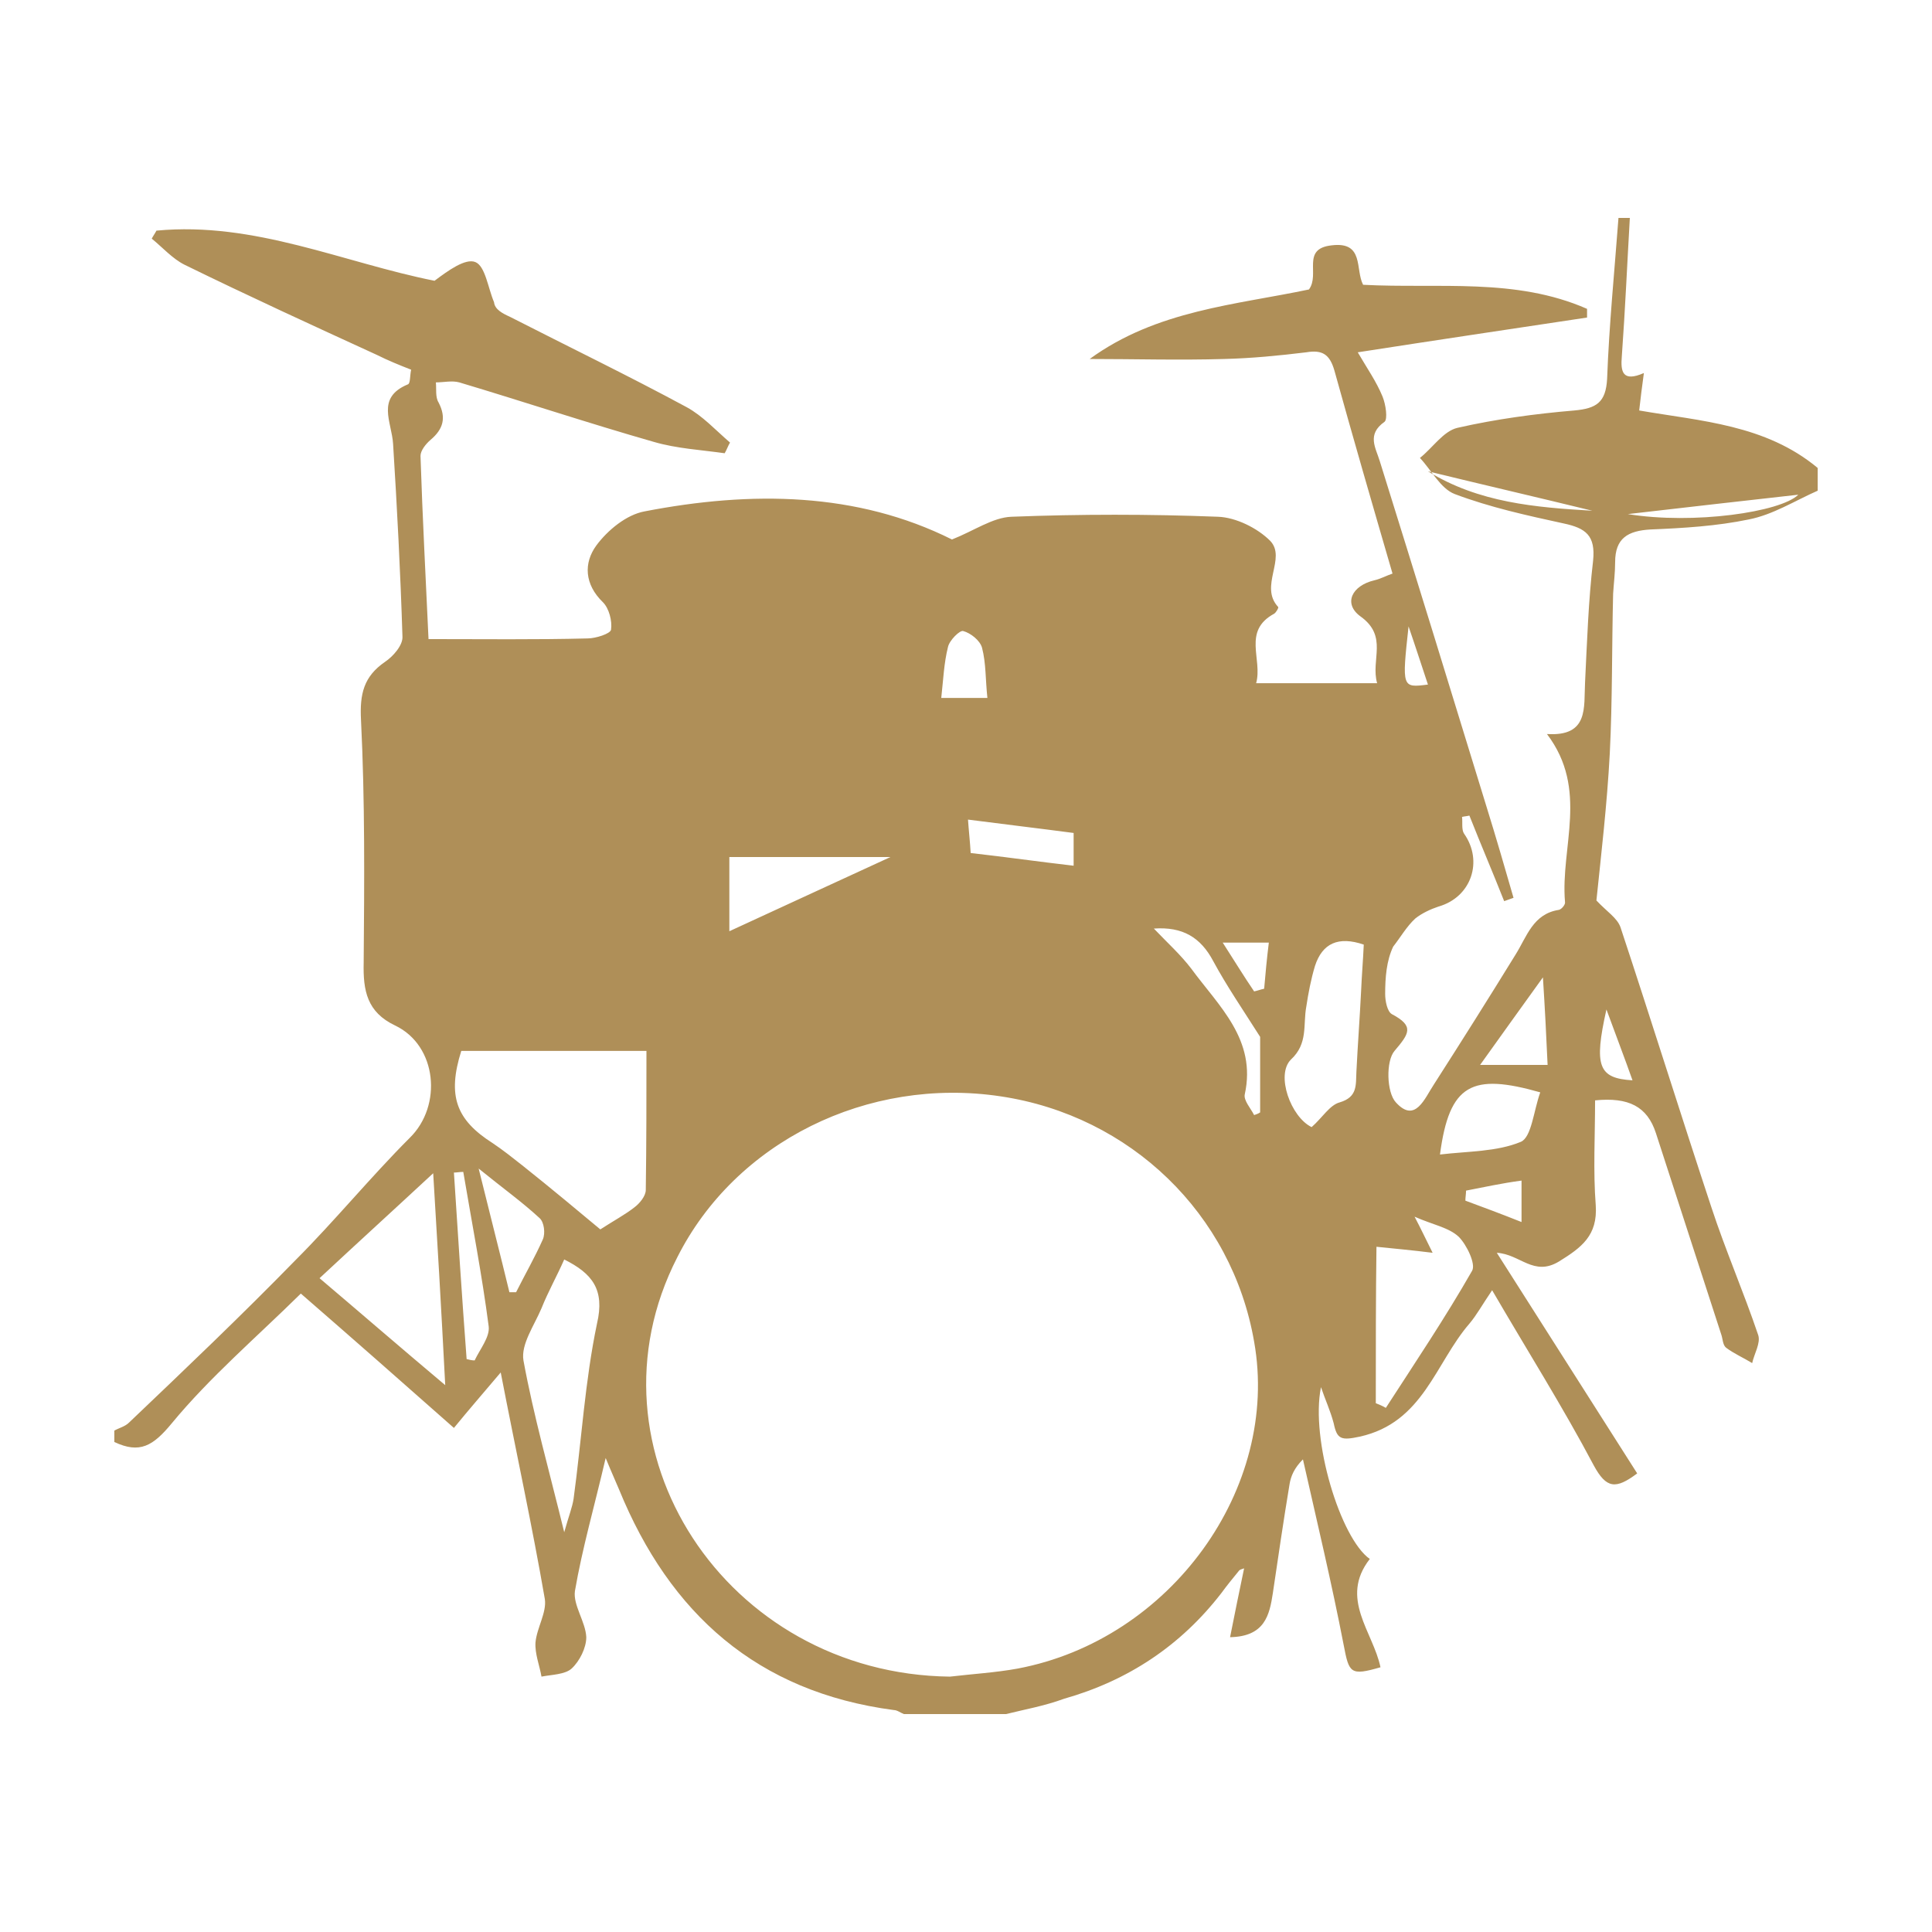 <?xml version="1.0" encoding="utf-8"?>
<!-- Generator: Adobe Illustrator 19.1.0, SVG Export Plug-In . SVG Version: 6.00 Build 0)  -->
<svg version="1.1" id="Layer_1" xmlns="http://www.w3.org/2000/svg" xmlns:xlink="http://www.w3.org/1999/xlink" x="0px" y="0px"
	 viewBox="-153 276.9 289 289" style="enable-background:new -153 276.9 289 289;" xml:space="preserve">
<style type="text/css">
	.st0{display:none;}
	.st1{fill:#AF8F58;}
</style>
<g id="exoticpets" class="st0">
</g>
<g id="Layer_2">
	<g>
		<path class="st1" d="M-2.5,533.3c-5.1,0-10.2,0-15.3,0c-0.5-0.2-1-0.6-1.5-0.6c-20.4-2.7-33.5-14.4-41.1-33
			c-0.5-1.2-1.1-2.5-2-4.7c-1.7,7.3-3.5,13.5-4.6,19.9c-0.3,2.1,1.6,4.6,1.7,6.9c0,1.6-1,3.6-2.2,4.7c-1,0.9-3,0.9-4.5,1.2
			c-0.3-1.7-1-3.4-0.9-5.1c0.2-2.2,1.7-4.5,1.4-6.5c-1.9-11-4.3-22-6.6-33.9c-2.7,3.2-4.8,5.6-7,8.3c-7.8-6.9-15.3-13.5-22.9-20.1
			c-6.7,6.6-13.6,12.5-19.3,19.4c-2.8,3.4-4.8,4.6-8.6,2.8c0-0.6,0-1.1,0-1.7c0.7-0.4,1.6-0.6,2.2-1.2c8.4-8,16.8-16,24.9-24.3
			c5.9-5.9,11.2-12.4,17.1-18.3c4.9-4.8,4.1-13.8-2.2-16.8c-4.2-2-4.8-5.2-4.7-9.4c0.1-12.1,0.2-24.2-0.4-36.3
			c-0.2-3.9,0.4-6.5,3.6-8.7c1.2-0.8,2.7-2.5,2.6-3.8c-0.3-9.6-0.8-19.2-1.4-28.8c-0.2-3.3-2.6-6.9,2.2-8.9c0.4-0.1,0.3-1.3,0.5-2.2
			c-1.8-0.7-3.5-1.4-5.1-2.2c-9.6-4.4-19.2-8.8-28.8-13.5c-1.8-0.9-3.3-2.6-4.9-3.9c0.2-0.4,0.5-0.8,0.7-1.2
			c14.7-1.4,28,4.8,41.6,7.5c2-1.5,4.6-3.4,6.1-2.8s1.9,3.9,2.8,6c0.1,1.1,1.3,1.7,2.4,2.2c8.8,4.5,17.7,8.8,26.4,13.5
			c2.4,1.3,4.4,3.5,6.5,5.3c-0.3,0.5-0.5,1.1-0.8,1.6c-3.5-0.5-7.2-0.7-10.6-1.7c-9.8-2.8-19.4-6-29.1-8.9c-1.1-0.3-2.3,0-3.5,0
			c0.1,1-0.1,2.2,0.4,3c1.2,2.3,0.7,4-1.2,5.6c-0.7,0.6-1.5,1.6-1.5,2.4c0.3,9.3,0.8,18.6,1.2,27.4c8.3,0,16.1,0.1,23.8-0.1
			c1.2,0,3.4-0.7,3.5-1.3c0.2-1.3-0.3-3.2-1.2-4.1c-2.8-2.7-2.9-5.9-1-8.5c1.7-2.3,4.5-4.6,7.2-5.1c16-3.1,31.8-2.9,46,4.2
			c3.3-1.3,6.1-3.3,8.9-3.4c10.3-0.4,20.6-0.4,30.9,0c2.7,0.1,5.9,1.7,7.8,3.6c2.5,2.6-1.7,6.8,1.2,9.9c0.1,0.1-0.3,0.8-0.6,1
			c-4.8,2.6-1.7,6.8-2.7,10.4c6.3,0,11.9,0,18.1,0c-1-3.5,1.7-7-2.5-10c-2.6-1.9-1.3-4.6,2.1-5.4c0.9-0.2,1.8-0.7,2.7-1
			c-3-10.3-5.9-20.3-8.7-30.4c-0.7-2.4-1.8-3.1-4.2-2.7c-4.1,0.5-8.2,0.9-12.3,1c-6.7,0.2-13.4,0-20.1,0c10-7.3,21.9-8.1,32.8-10.4
			c1.7-2.3-1.2-6.1,3.4-6.6c4.9-0.6,3.5,3.6,4.7,5.9c11.3,0.6,22.8-1.1,33.5,3.6c0,0.4,0,0.9,0,1.3c-11.3,1.7-22.7,3.4-34.3,5.2
			c1.4,2.4,2.8,4.4,3.7,6.6c0.5,1.2,0.8,3.4,0.3,3.8c-2.7,1.9-1.3,3.9-0.7,5.9c5.4,17.3,10.7,34.5,16,51.8c1.4,4.5,2.7,9,4,13.5
			c-0.5,0.2-0.9,0.3-1.4,0.5c-1.7-4.3-3.5-8.5-5.2-12.8c-0.4,0.1-0.7,0.1-1.1,0.2c0.1,0.8-0.1,1.9,0.3,2.5c2.9,4.1,1.1,9.5-3.8,10.9
			c-1.2,0.4-2.5,1-3.5,1.8c-1.3,1.2-2.2,2.8-3.3,4.2c-1,2.1-1.2,4.6-1.2,7.1c0,1,0.3,2.6,1,3c3.4,1.8,2.6,2.9,0.4,5.5
			c-1.3,1.5-1.2,6.2,0.2,7.7c2.9,3.2,4.3-0.6,5.7-2.7c4.1-6.4,8.2-12.9,12.2-19.4c1.7-2.7,2.6-6.1,6.5-6.7c0.4-0.1,1-0.8,0.9-1.2
			c-0.7-8.2,3.6-16.8-2.7-25.1c6.3,0.4,5.5-4,5.7-7.7c0.3-6.1,0.5-12.2,1.2-18.2c0.4-3.8-1.1-4.9-4.4-5.6c-5.5-1.2-11-2.4-16.3-4.4
			c-2.1-0.8-3.5-3.6-5.2-5.4c1.9-1.5,3.5-4,5.6-4.5c5.7-1.3,11.6-2.1,17.5-2.6c3.3-0.3,4.7-1.2,4.9-4.7c0.3-8.1,1.1-16.1,1.7-24.1
			c0.6,0,1.1,0,1.7,0c-0.4,6.9-0.7,13.8-1.2,20.7c-0.2,2.3,0.1,3.9,3.3,2.5c-0.3,2.2-0.5,3.8-0.7,5.6c9.2,1.6,18.9,2.1,26.7,8.6
			c0,1.1,0,2.3,0,3.4c-3.4,1.5-6.7,3.6-10.3,4.3c-4.8,1-9.8,1.3-14.7,1.5c-3.4,0.2-5.3,1.3-5.3,4.9c0,1.6-0.2,3.1-0.3,4.7
			c-0.2,8-0.1,16-0.5,23.9c-0.4,7.6-1.3,15.2-2,22c1.6,1.7,3.1,2.6,3.6,4c4.6,13.9,9,28,13.6,41.9c2.1,6.4,4.8,12.6,7,19.1
			c0.4,1.2-0.6,2.8-0.9,4.2c-1.3-0.8-2.7-1.4-3.9-2.3c-0.5-0.4-0.5-1.3-0.7-1.9c-3.3-10.1-6.5-20.1-9.8-30.2c-1.3-4-4.1-5.4-9.1-4.9
			c0,5.3-0.3,10.6,0.1,15.7c0.3,4.5-2.1,6.3-5.5,8.4c-3.8,2.3-5.8-1.1-9.3-1.3c7,11,14,22,21,33c-3.2,2.4-4.6,2.3-6.5-1.2
			c-4.6-8.7-9.9-17.1-15.2-26.2c-1.5,2.2-2.3,3.7-3.4,5c-5.1,5.9-6.9,14.8-16.4,16.9c-2.8,0.6-3.4,0.4-3.9-2
			c-0.5-1.9-1.3-3.6-1.9-5.4c-1.6,7.8,2.9,22.6,7.3,25.7c-4.6,5.9,0.5,10.9,1.6,16.2c-4.5,1.3-4.7,0.9-5.5-3.3
			c-1.8-9.3-4-18.5-6.1-27.8c-1.3,1.3-1.8,2.5-2,3.7c-0.9,5.4-1.7,10.9-2.5,16.3c-0.5,3.3-1.2,6.5-6.4,6.6c0.7-3.6,1.4-6.9,2.1-10.3
			c-0.3,0.1-0.7,0.2-0.8,0.4c-0.9,1.1-1.8,2.2-2.6,3.3c-6.1,7.9-14,13.1-23.5,15.8C3.2,532.1,0.3,532.6-2.5,533.3z M-10.9,527.7
			c3.4-0.4,6.8-0.6,10.1-1.2c22.9-4.3,39.3-27,35.4-48.9c-3.3-19.1-18.5-33.8-37.9-36.7c-19.9-3-39.7,6.8-48.4,24.1
			C-66.4,493.7-44.4,527.3-10.9,527.7z M-84,434.1c-2.1,6.7-0.8,10.3,4.7,13.8c1.5,1,3,2.2,4.4,3.3c4.4,3.5,8.7,7.1,11.7,9.6
			c2-1.3,3.7-2.2,5.1-3.3c0.8-0.6,1.7-1.7,1.7-2.6c0.1-6.9,0.1-13.7,0.1-20.8C-65.7,434.1-74.7,434.1-84,434.1z M-105.2,468.1
			c5.9,5,11.9,10.2,18.8,16c-0.6-11.6-1.2-21.9-1.8-31.7C-93.8,457.6-99.4,462.7-105.2,468.1z M-68.6,465.3
			c-1.1,2.5-2.4,4.8-3.4,7.3c-1.1,2.6-3.1,5.4-2.7,7.8c1.5,8.2,3.8,16.3,6.1,25.7c0.7-2.5,1.2-3.7,1.4-5c1.2-8.8,1.7-17.6,3.5-26.2
			C-62.5,469.8-64.4,467.4-68.6,465.3z M52.8,486.8c0.5,0.2,1,0.4,1.5,0.7c4.4-6.8,8.9-13.5,12.9-20.5c0.6-1-0.8-3.9-2-5.1
			c-1.5-1.4-3.9-1.8-6.6-3c1,1.9,1.5,3,2.7,5.4c-3.2-0.4-5.5-0.6-8.4-0.9C52.8,470.7,52.8,478.8,52.8,486.8z M43.2,445.5
			c1.6-1.4,2.7-3.3,4.2-3.7c2.7-0.8,2.4-2.6,2.5-4.6c0.2-4,0.5-8,0.7-12c0.1-2.4,0.3-4.7,0.4-7c-3.8-1.3-6.2-0.2-7.3,3.2
			c-0.6,2-1,4.1-1.3,6.1c-0.5,2.7,0.3,5.5-2.3,7.9C37.8,437.7,40.1,444,43.2,445.5z M-43.9,405.1c0,4.5,0,8.3,0,11.1
			c8.5-3.9,17.1-7.9,24.1-11.1C-26.5,405.1-35,405.1-43.9,405.1z M77.4,440.3c-10.2-2.9-13.6-1.3-15,9.3c4.2-0.5,8.5-0.4,12.1-1.9
			C76.1,447,76.4,443.1,77.4,440.3z M35.5,432c-2.6-4.1-5-7.6-7-11.3c-1.9-3.6-4.6-5.2-8.9-4.9c2,2.1,4,3.9,5.6,6
			c4.1,5.6,9.8,10.6,8,18.8c-0.2,0.9,0.9,2.1,1.4,3.1c0.3-0.1,0.6-0.2,0.9-0.4C35.5,439.2,35.5,435.1,35.5,432z M-76.8,470.2
			c0.3,0,0.6,0,1,0c1.3-2.6,2.8-5.2,4-7.9c0.4-0.9,0.2-2.6-0.5-3.2c-2.6-2.4-5.4-4.4-9.1-7.4C-79.7,458.6-78.2,464.4-76.8,470.2z
			 M-7.8,404.5c5.3,0.6,10.2,1.3,15.4,1.9c0-1.8,0-3.3,0-4.9c-5.3-0.7-10.4-1.3-15.8-2C-8.1,401-7.9,402.8-7.8,404.5z M-83.7,452.2
			c-0.5,0-1,0.1-1.4,0.1c0.6,9.3,1.2,18.6,1.9,27.9c0.4,0.1,0.8,0.2,1.2,0.2c0.8-1.7,2.3-3.5,2.1-5.1
			C-80.9,467.6-82.4,459.9-83.7,452.2z M78.5,436.2c-0.2-4.5-0.4-8.4-0.7-13.1c-3.3,4.6-6.2,8.6-9.4,13.1
			C72.3,436.2,75.5,436.2,78.5,436.2z M-5.3,381.3c-0.3-2.8-0.2-5.2-0.8-7.5c-0.3-1.1-1.7-2.2-2.8-2.5c-0.5-0.2-2.1,1.4-2.3,2.4
			c-0.6,2.4-0.7,4.9-1,7.6C-9.7,381.3-7.9,381.3-5.3,381.3z M66.3,455c0,0.5-0.1,1-0.1,1.5c2.7,1,5.4,2,8.4,3.2c0-2.5,0-4.2,0-6.2
			C71.6,453.9,68.9,454.5,66.3,455z M60.6,347.4c7.6,4.7,16.1,5.4,24.6,5.9C77,351.3,68.8,349.4,60.6,347.4z M29.9,417.9
			c1.8,2.8,3.2,5.1,4.7,7.3c0.5-0.1,1-0.3,1.5-0.4c0.2-2.3,0.4-4.5,0.7-6.9C34.3,417.9,32.6,417.9,29.9,417.9z M90.5,353.8
			c9.8,1.6,22.9-0.3,25.5-2.9C108,351.8,99.1,352.8,90.5,353.8z M87.3,427.9c-1.9,8.5-1.2,10.3,3.9,10.6
			C90,435.1,88.8,432,87.3,427.9z M60.6,379.3c-1-3-1.9-5.8-2.9-8.7C56.7,379.8,56.7,379.8,60.6,379.3z"/>
	</g>
</g>
</svg>
